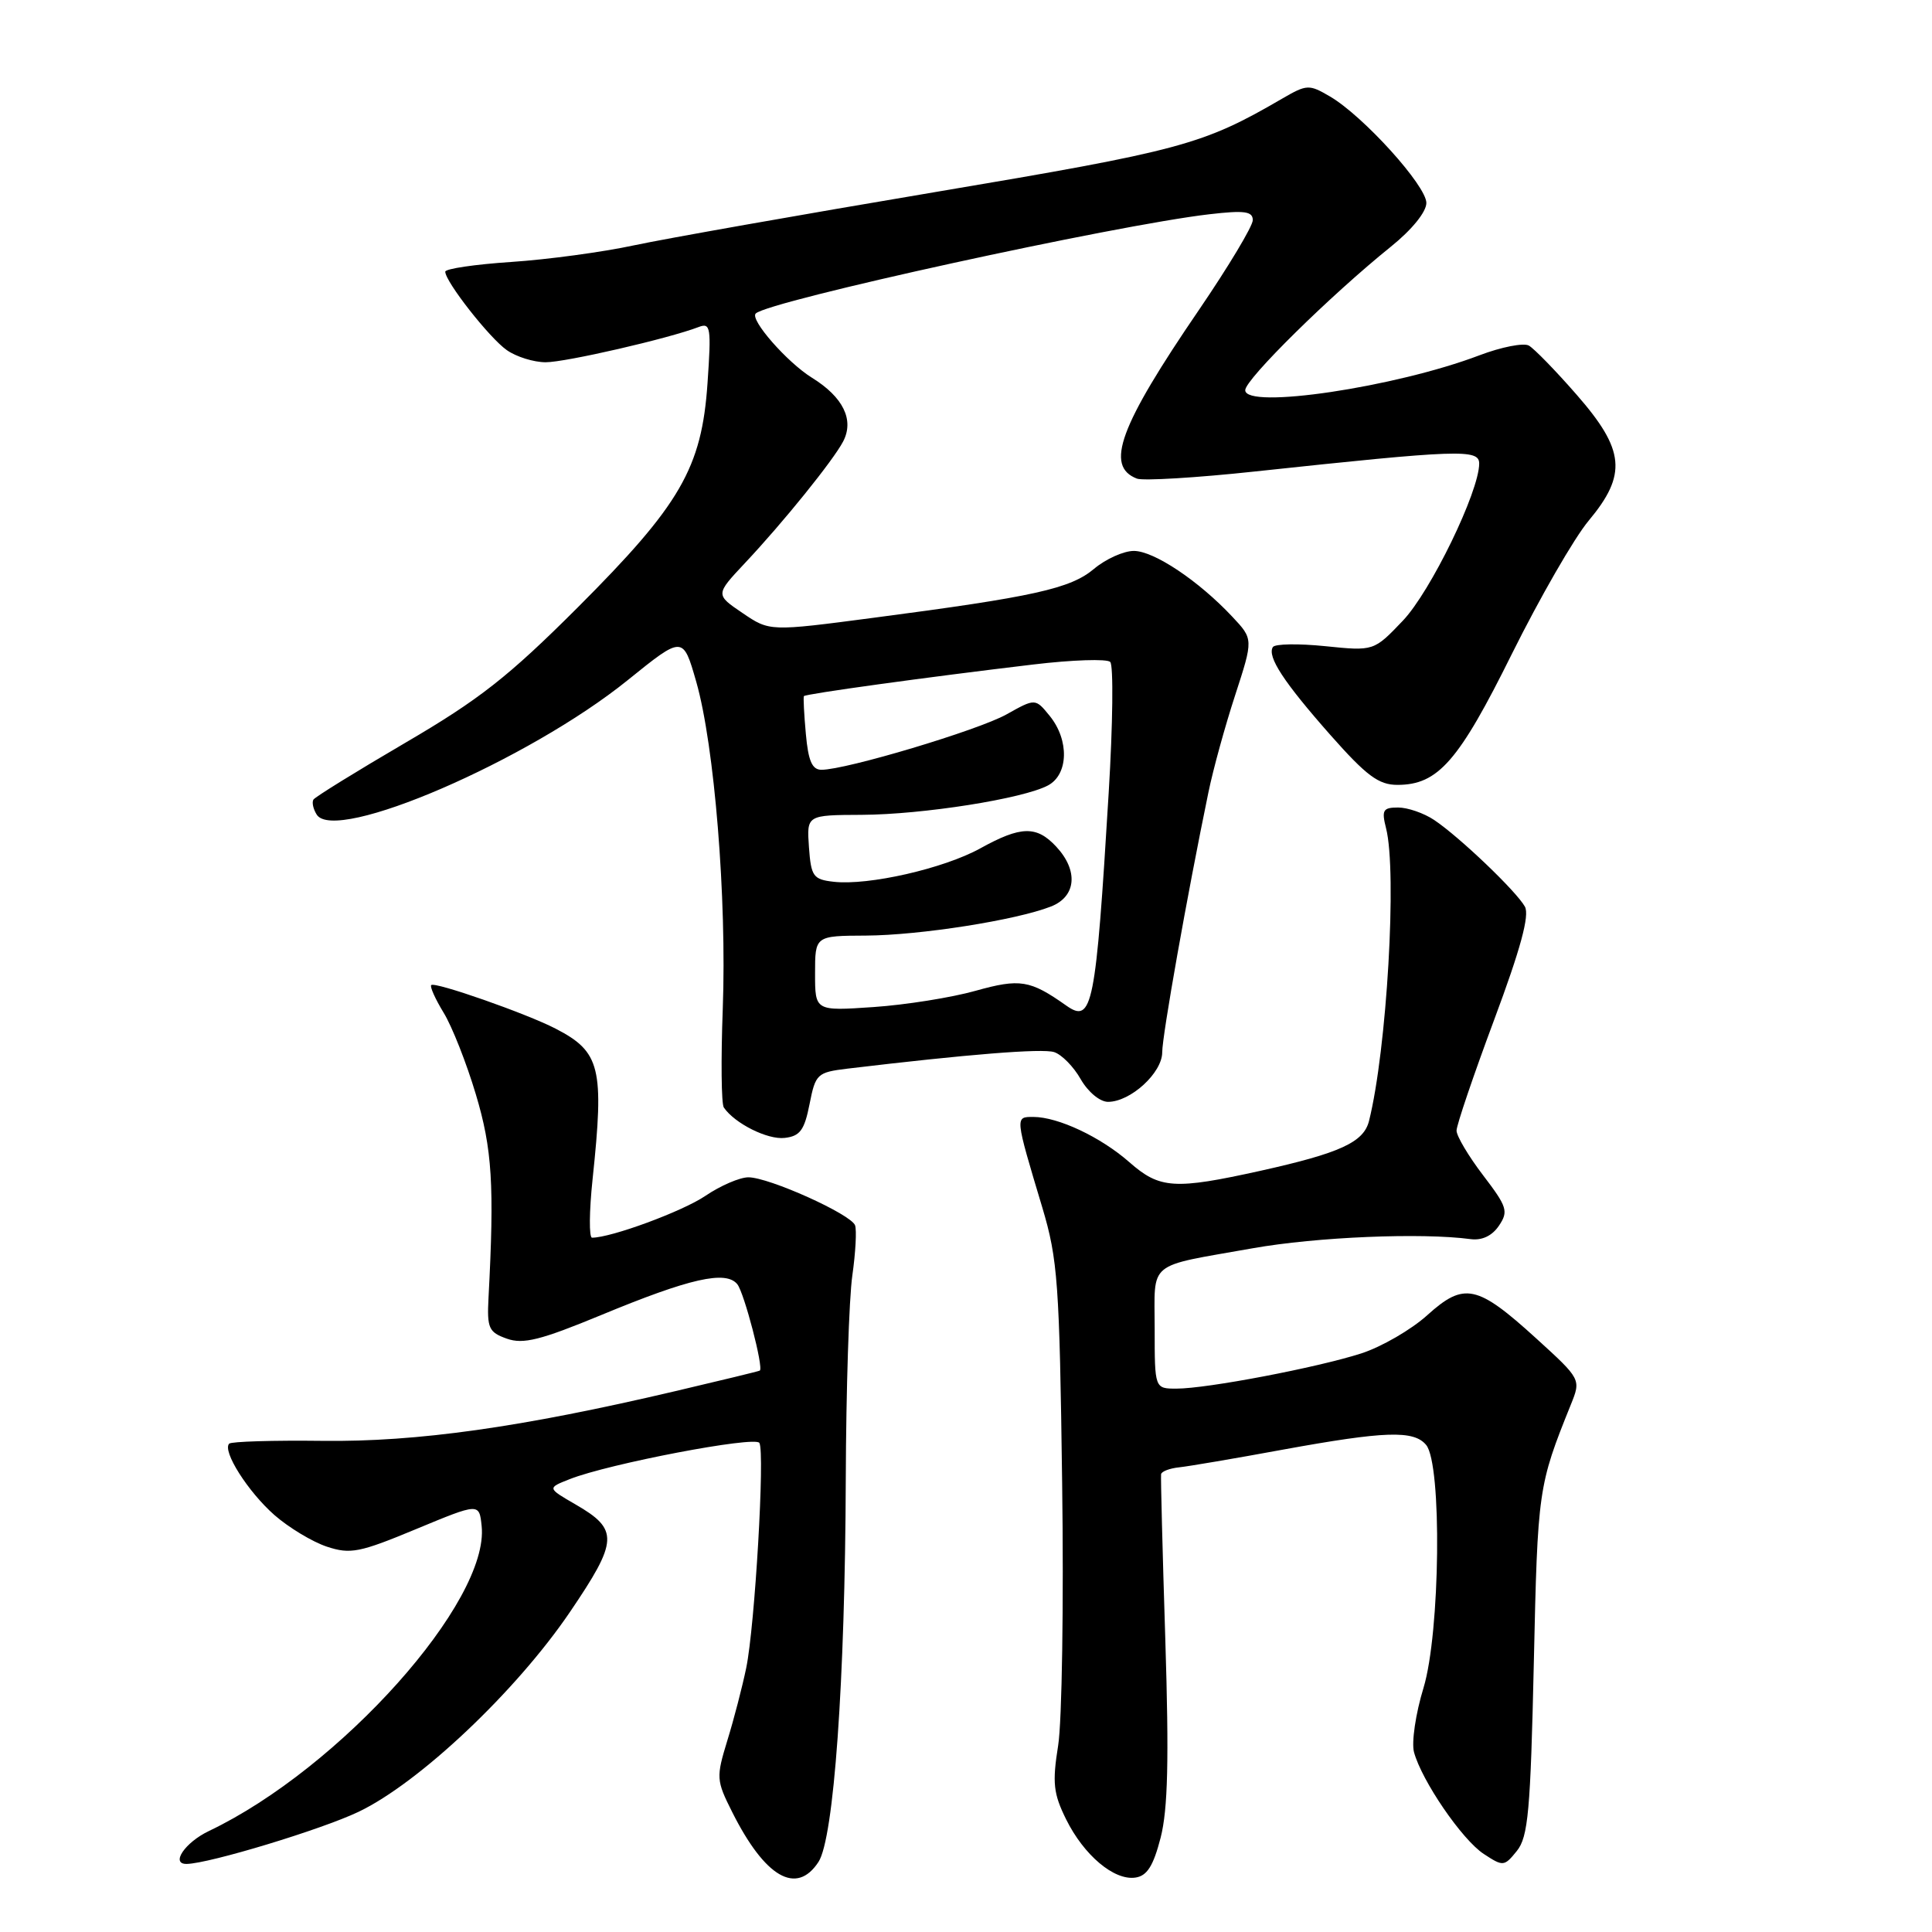 <?xml version="1.0" encoding="UTF-8" standalone="no"?>
<!DOCTYPE svg PUBLIC "-//W3C//DTD SVG 1.1//EN" "http://www.w3.org/Graphics/SVG/1.1/DTD/svg11.dtd" >
<svg xmlns="http://www.w3.org/2000/svg" xmlns:xlink="http://www.w3.org/1999/xlink" version="1.1" viewBox="0 0 256 256">
 <g >
 <path fill="currentColor"
d=" M 108.45 246.72 C 110.49 243.61 111.98 222.76 112.07 196.00 C 112.11 184.18 112.50 172.03 112.94 169.00 C 113.37 165.97 113.53 162.99 113.30 162.36 C 112.74 160.88 101.89 156.00 99.17 156.00 C 98.03 156.00 95.47 157.10 93.48 158.45 C 90.45 160.51 80.99 164.00 78.45 164.00 C 78.04 164.00 78.07 160.51 78.52 156.25 C 80.08 141.48 79.56 139.37 73.62 136.30 C 69.73 134.29 57.62 130.05 57.14 130.53 C 56.94 130.73 57.68 132.38 58.79 134.20 C 59.90 136.01 61.82 140.88 63.05 145.00 C 65.22 152.23 65.52 157.05 64.73 171.97 C 64.52 175.99 64.76 176.53 67.16 177.38 C 69.33 178.15 71.63 177.57 79.66 174.25 C 91.41 169.38 96.19 168.30 97.70 170.17 C 98.61 171.31 101.20 181.22 100.68 181.61 C 100.58 181.69 95.55 182.91 89.50 184.33 C 69.07 189.13 55.26 191.08 42.70 190.92 C 36.21 190.84 30.66 191.01 30.37 191.29 C 29.42 192.25 32.85 197.66 36.36 200.75 C 38.27 202.42 41.39 204.30 43.31 204.94 C 46.43 205.97 47.64 205.73 55.14 202.61 C 63.50 199.14 63.50 199.14 63.82 202.20 C 64.88 212.17 45.08 234.32 27.70 242.61 C 24.50 244.13 22.55 247.03 24.75 246.98 C 27.77 246.92 42.60 242.42 47.50 240.08 C 55.55 236.24 68.38 224.11 75.50 213.63 C 81.94 204.14 82.02 202.67 76.25 199.34 C 72.50 197.17 72.50 197.17 75.50 195.99 C 80.66 193.95 100.04 190.25 100.62 191.19 C 101.37 192.41 100.03 215.42 98.88 221.00 C 98.37 223.47 97.25 227.80 96.38 230.61 C 94.88 235.52 94.90 235.89 97.02 240.11 C 101.37 248.77 105.53 251.18 108.45 246.72 Z  M 153.79 243.50 C 154.75 239.75 154.91 233.19 154.41 217.25 C 154.04 205.57 153.79 195.71 153.85 195.34 C 153.91 194.97 154.99 194.56 156.23 194.43 C 157.48 194.30 163.66 193.25 169.96 192.09 C 183.52 189.62 187.33 189.49 188.97 191.46 C 191.09 194.01 190.84 216.37 188.62 223.66 C 187.58 227.05 187.02 230.87 187.36 232.16 C 188.38 235.95 193.74 243.79 196.61 245.66 C 199.17 247.34 199.32 247.33 200.99 245.26 C 202.49 243.41 202.80 239.97 203.24 220.31 C 203.75 197.33 203.81 196.88 208.14 186.13 C 209.50 182.76 209.50 182.76 203.56 177.35 C 195.72 170.22 194.01 169.86 189.13 174.26 C 187.01 176.18 183.07 178.46 180.39 179.33 C 174.55 181.21 159.95 184.00 155.89 184.00 C 153.00 184.00 153.00 184.00 153.00 176.07 C 153.00 166.94 151.81 167.92 166.00 165.40 C 174.46 163.90 188.34 163.32 194.86 164.19 C 196.37 164.39 197.71 163.76 198.62 162.41 C 199.90 160.51 199.71 159.91 196.51 155.72 C 194.58 153.19 193.00 150.53 193.00 149.81 C 193.00 149.09 195.24 142.49 197.98 135.14 C 201.49 125.73 202.69 121.30 202.06 120.14 C 200.94 118.11 193.37 110.88 190.03 108.65 C 188.67 107.74 186.52 107.00 185.26 107.00 C 183.25 107.00 183.05 107.34 183.66 109.75 C 185.14 115.53 183.76 139.14 181.40 148.54 C 180.69 151.36 177.56 152.79 167.05 155.13 C 155.61 157.66 153.68 157.54 149.65 154.00 C 145.85 150.66 140.20 148.00 136.92 148.00 C 134.48 148.00 134.47 147.86 138.11 160.00 C 140.16 166.86 140.39 169.98 140.74 196.50 C 140.96 212.45 140.72 228.11 140.21 231.29 C 139.42 236.24 139.58 237.66 141.26 241.06 C 143.62 245.83 147.62 249.20 150.44 248.79 C 151.99 248.57 152.82 247.26 153.79 243.50 Z  M 107.27 146.30 C 108.06 142.29 108.28 142.09 112.30 141.60 C 128.19 139.70 138.11 138.90 139.68 139.41 C 140.68 139.73 142.27 141.35 143.20 143.00 C 144.17 144.69 145.74 146.00 146.82 146.00 C 149.80 146.00 154.00 142.16 154.00 139.43 C 154.00 137.23 157.29 118.69 160.12 105.00 C 160.74 101.97 162.34 96.17 163.67 92.10 C 166.08 84.69 166.08 84.69 163.29 81.72 C 158.83 76.96 152.90 73.00 150.24 73.00 C 148.89 73.00 146.52 74.07 144.97 75.37 C 141.85 78.00 137.04 79.07 115.74 81.86 C 101.98 83.67 101.98 83.67 98.39 81.23 C 94.79 78.79 94.79 78.79 98.68 74.64 C 103.81 69.19 110.41 61.00 111.72 58.50 C 113.21 55.64 111.73 52.62 107.60 50.06 C 104.30 48.02 99.32 42.33 100.14 41.54 C 101.85 39.88 147.78 29.83 160.25 28.39 C 164.90 27.85 166.00 28.00 166.00 29.17 C 166.00 29.96 162.79 35.31 158.87 41.06 C 148.32 56.50 146.38 61.78 150.65 63.42 C 151.47 63.73 158.53 63.31 166.32 62.47 C 193.32 59.58 196.00 59.48 196.00 61.42 C 196.00 65.13 189.57 78.37 185.89 82.24 C 182.04 86.28 182.04 86.28 175.59 85.62 C 172.05 85.26 168.93 85.31 168.66 85.74 C 167.88 87.00 170.11 90.40 176.31 97.42 C 181.07 102.80 182.68 104.00 185.16 104.00 C 190.55 104.00 193.28 100.88 200.34 86.63 C 204.02 79.23 208.59 71.28 210.51 68.99 C 215.62 62.87 215.31 59.62 208.92 52.31 C 206.13 49.11 203.27 46.18 202.58 45.79 C 201.88 45.40 198.93 45.98 196.03 47.08 C 184.88 51.32 165.00 54.27 165.00 51.70 C 165.00 50.26 176.31 39.12 184.28 32.70 C 187.08 30.45 189.00 28.08 189.00 26.89 C 189.00 24.61 180.64 15.37 176.24 12.79 C 173.46 11.16 173.17 11.17 169.91 13.06 C 159.36 19.20 156.59 19.95 123.92 25.45 C 106.09 28.45 88.12 31.63 84.00 32.51 C 79.88 33.40 72.56 34.39 67.75 34.71 C 62.94 35.03 59.00 35.61 59.00 36.00 C 59.00 37.32 64.86 44.79 67.15 46.39 C 68.41 47.28 70.73 48.00 72.31 48.00 C 74.95 48.00 88.60 44.86 92.58 43.33 C 94.16 42.73 94.26 43.37 93.75 50.77 C 92.98 62.02 90.17 66.87 76.52 80.52 C 67.37 89.66 63.50 92.70 53.71 98.42 C 47.23 102.21 41.75 105.60 41.53 105.95 C 41.31 106.31 41.50 107.20 41.96 107.93 C 44.37 111.83 70.01 100.76 83.18 90.12 C 90.50 84.21 90.50 84.21 92.26 90.35 C 94.67 98.79 96.31 119.03 95.77 133.69 C 95.52 140.40 95.58 146.28 95.91 146.75 C 97.36 148.87 101.71 151.04 103.97 150.78 C 106.01 150.55 106.59 149.75 107.27 146.30 Z  M 108.00 128.99 C 108.00 124.00 108.00 124.00 114.75 123.97 C 121.88 123.93 134.63 121.93 139.25 120.12 C 142.61 118.81 142.92 115.37 139.96 112.19 C 137.35 109.38 135.28 109.43 129.88 112.42 C 125.04 115.09 115.08 117.36 110.47 116.84 C 107.75 116.53 107.47 116.14 107.19 112.25 C 106.89 108.00 106.89 108.00 114.19 107.97 C 122.31 107.93 135.58 105.83 138.87 104.07 C 141.58 102.62 141.70 98.08 139.10 94.87 C 137.19 92.52 137.19 92.52 133.35 94.67 C 129.58 96.77 112.11 102.00 108.85 102.00 C 107.61 102.00 107.10 100.83 106.78 97.25 C 106.54 94.64 106.43 92.38 106.52 92.24 C 106.71 91.95 122.60 89.75 136.91 88.05 C 142.09 87.43 146.68 87.28 147.11 87.71 C 147.55 88.15 147.46 95.93 146.91 105.00 C 145.19 133.46 144.75 135.69 141.28 133.24 C 136.48 129.85 135.16 129.64 129.25 131.29 C 126.09 132.18 120.01 133.15 115.75 133.44 C 108.00 133.97 108.00 133.97 108.00 128.99 Z "/>
</g>
</svg>